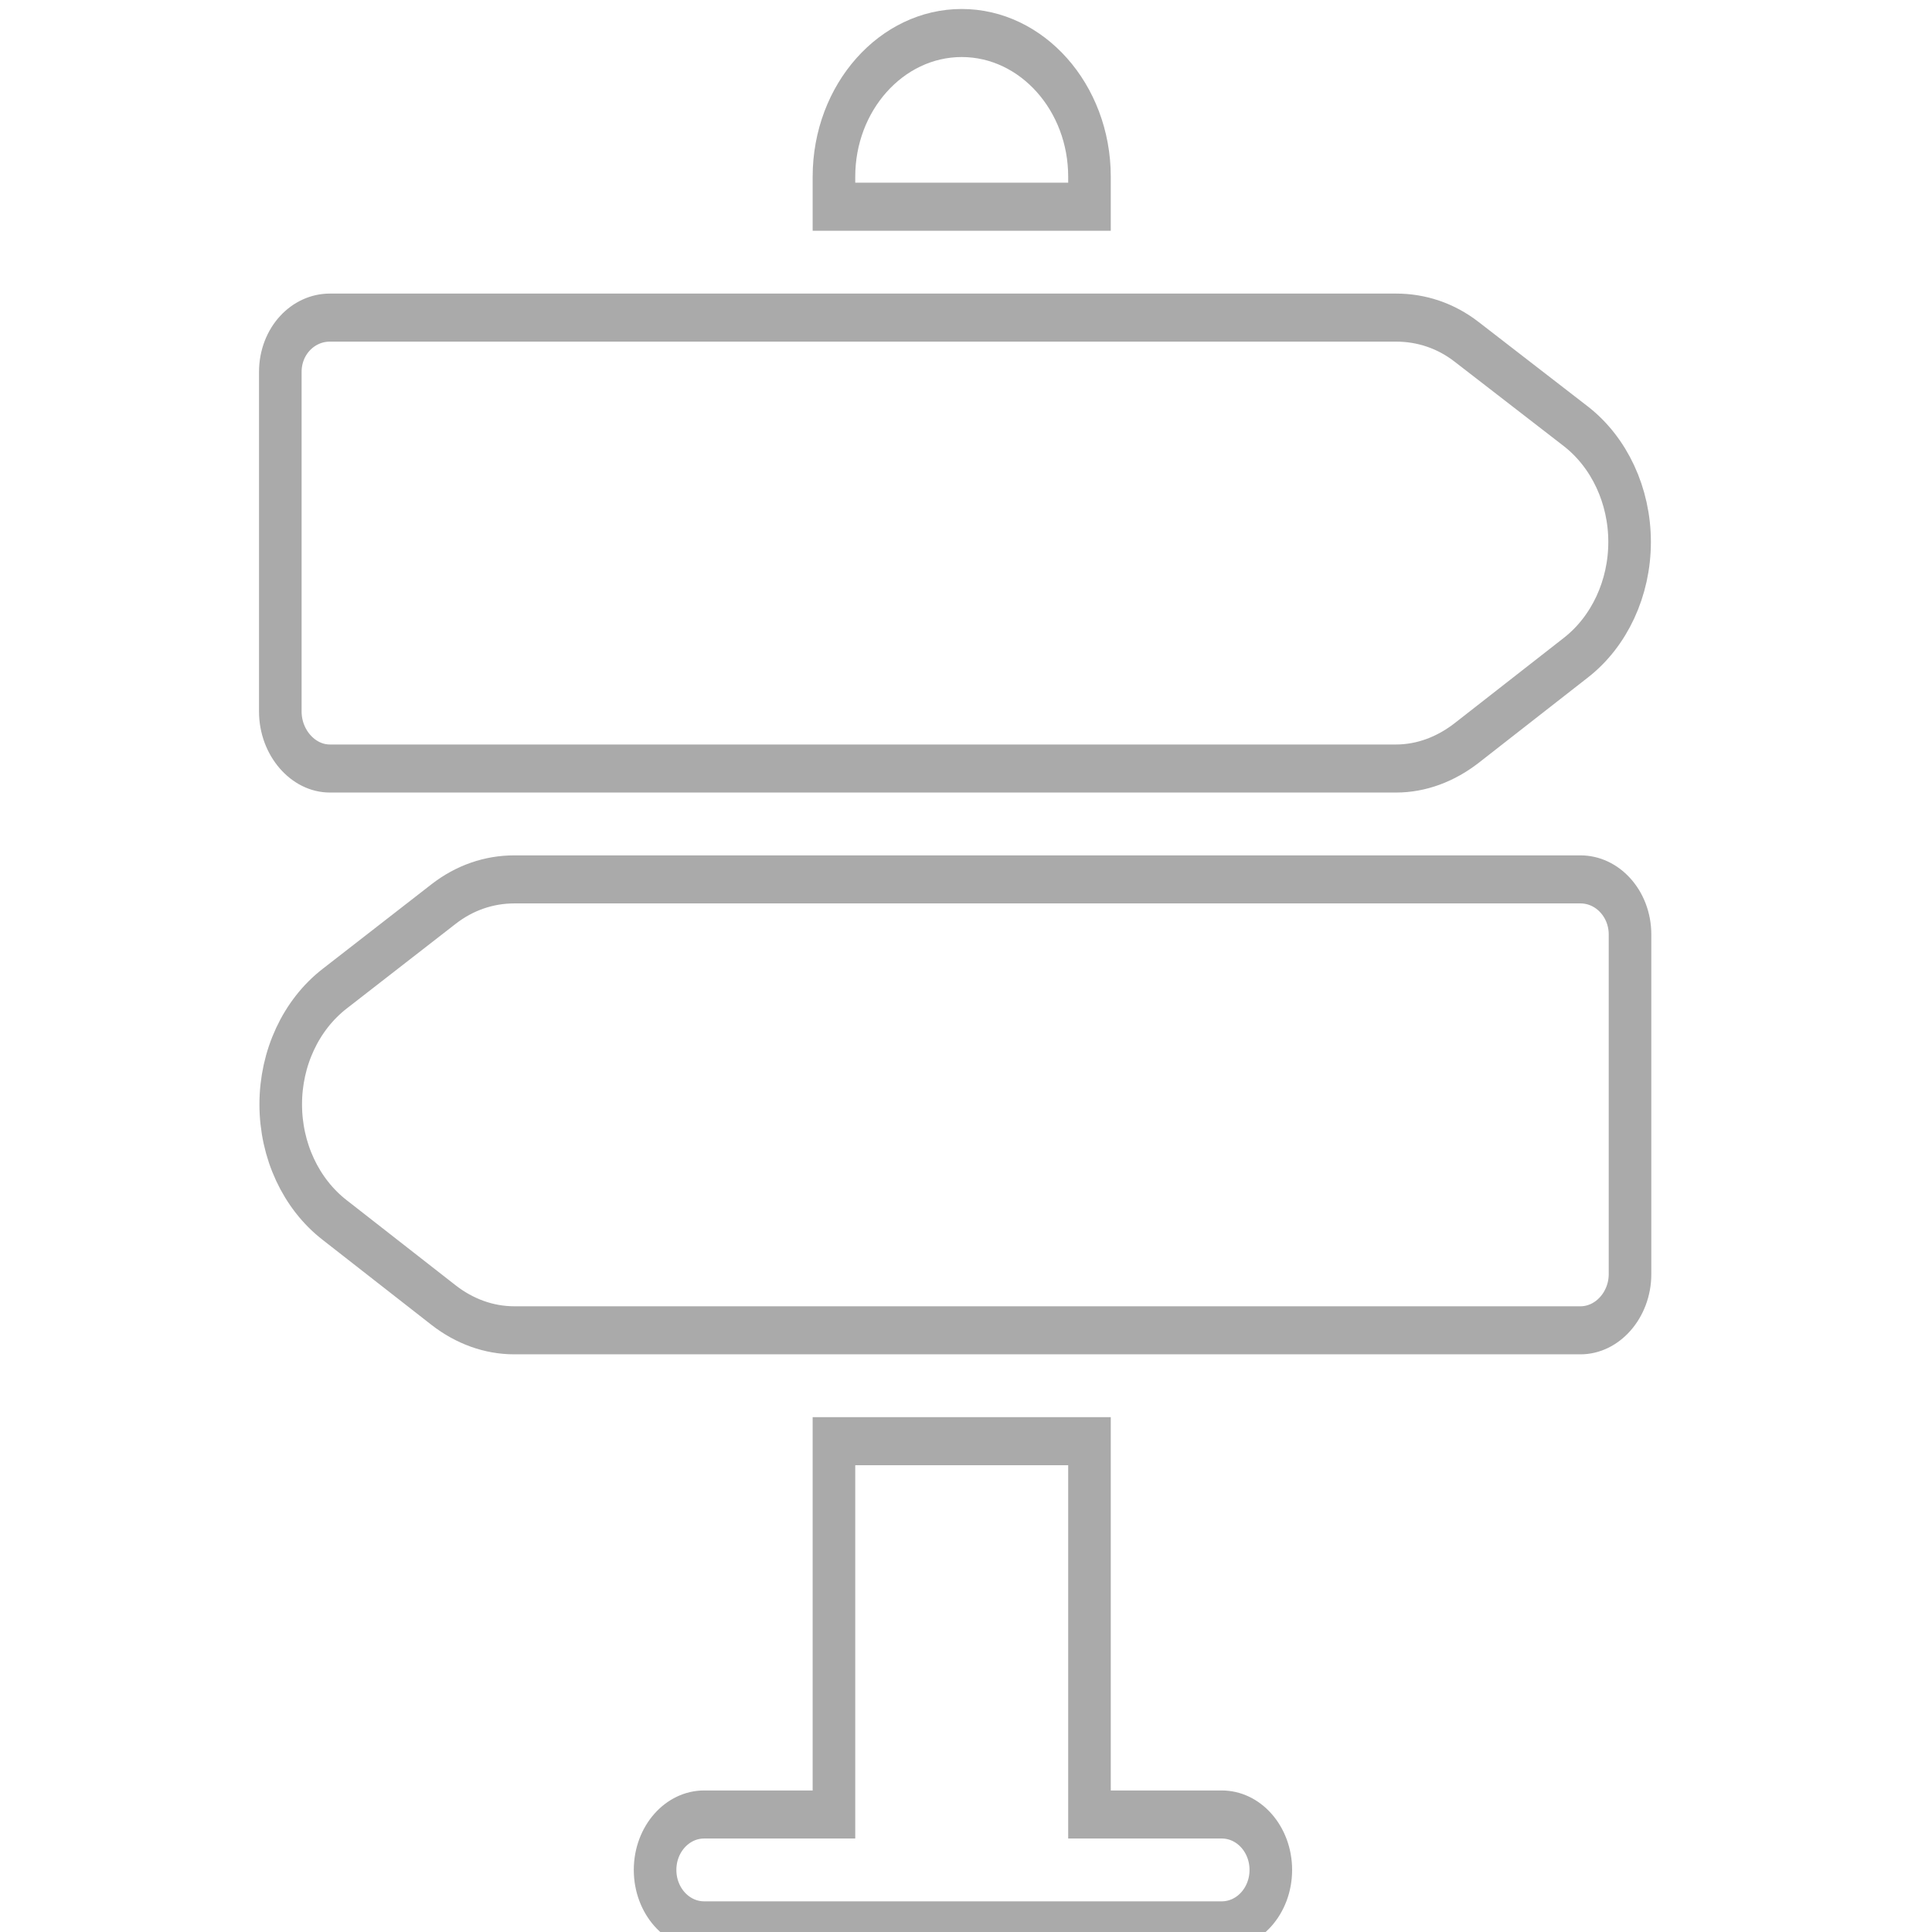 <?xml version="1.0" encoding="UTF-8" standalone="no"?>
<!-- Created with Inkscape (http://www.inkscape.org/) -->

<svg
   xmlns:dc="http://purl.org/dc/elements/1.1/"
   xmlns:cc="http://creativecommons.org/ns#"
   xmlns:rdf="http://www.w3.org/1999/02/22-rdf-syntax-ns#"
   xmlns:svg="http://www.w3.org/2000/svg"
   xmlns="http://www.w3.org/2000/svg"
   xmlns:sodipodi="http://sodipodi.sourceforge.net/DTD/sodipodi-0.dtd"
   xmlns:inkscape="http://www.inkscape.org/namespaces/inkscape"
   width="23px"
   height="23px"
   viewBox="0 0 23 23"
   version="1.1"
   id="SVGRoot"
   inkscape:version="0.92.3 (2405546, 2018-03-11)"
   sodipodi:docname="address.svg">
  <sodipodi:namedview
     id="base"
     pagecolor="#ffffff"
     bordercolor="#666666"
     borderopacity="1.0"
     inkscape:pageopacity="0.0"
     inkscape:pageshadow="2"
     inkscape:zoom="16.147578"
     inkscape:cx="5.5390408"
     inkscape:cy="11.5"
     inkscape:document-units="px"
     inkscape:current-layer="layer1"
     showgrid="false"
     inkscape:window-width="1366"
     inkscape:window-height="706"
     inkscape:window-x="-8"
     inkscape:window-y="-8"
     inkscape:window-maximized="1"
     inkscape:grid-bbox="true" />
  <defs
     id="defs818" />
  <g
     id="layer1"
     inkscape:groupmode="layer"
     inkscape:label="Layer 1">
    <g
       transform="matrix(0.039,0,0,0.044,1.387,0.393)"
       id="g10"
       style="fill:none;stroke:#989898;stroke-width:13;stroke-miterlimit:4;stroke-dasharray:none;stroke-opacity:0.824">
      <path
         inkscape:connector-curvature="0"
         d="M 65.13,199 H 219 v 0 h 78 v 0 h 93.591 c 7.738,0 15.196,-2.523 21.567,-6.917 l 33.288,-23.056 c 10.284,-7.092 16.424,-18.834 16.424,-31.326 0,-12.492 -6.14,-24.209 -16.424,-31.301 L 412.158,83.58 C 405.787,79.187 398.329,77 390.591,77 H 345.937 297.258 219.499 140.027 65.13 C 56.846,77 50,83.421 50,91.705 v 91.893 C 50,191.882 56.846,199 65.13,199 Z"
         id="path2"
         style="fill:none;stroke:#989898;stroke-width:13;stroke-miterlimit:4;stroke-dasharray:none;stroke-opacity:0.824" />
      <path
         inkscape:connector-curvature="0"
         d="M 297,47 V 38.879 C 297,17.441 279.438,0 258,0 236.562,0 219,17.441 219,38.879 V 47 Z"
         id="path4"
         style="fill:none;stroke:#989898;stroke-width:13;stroke-miterlimit:4;stroke-dasharray:none;stroke-opacity:0.824" />
      <path
         inkscape:connector-curvature="0"
         d="M 337.355,482 H 297 V 381 h -78 v 101 h -39.599 c -8.284,0 -15,6.716 -15,15 0,8.284 6.716,15 15,15 h 157.954 c 8.284,0 15,-6.716 15,-15 0,-8.284 -6.715,-15 -15,-15 z"
         id="path6"
         style="fill:none;stroke:#989898;stroke-width:13;stroke-miterlimit:4;stroke-dasharray:none;stroke-opacity:0.824" />
      <path
         inkscape:connector-curvature="0"
         d="M 446.87,229 H 297 v 0 h -78 v 0 h -97.591 c -7.738,0 -15.196,2.275 -21.567,6.668 L 66.554,258.6 c -10.284,7.092 -16.424,18.772 -16.424,31.264 0,12.492 6.14,24.178 16.424,31.27 l 33.288,23.053 c 6.371,4.393 13.829,6.813 21.567,6.813 h 31.636 66.454 77.759 61.697 87.916 c 8.284,0 15.13,-6.917 15.13,-15.201 V 243.906 C 462,235.622 455.154,229 446.87,229 Z"
         id="path8"
         style="fill:none;stroke:#989898;stroke-width:13;stroke-miterlimit:4;stroke-dasharray:none;stroke-opacity:0.824" />
    </g>
  </g>
</svg>
